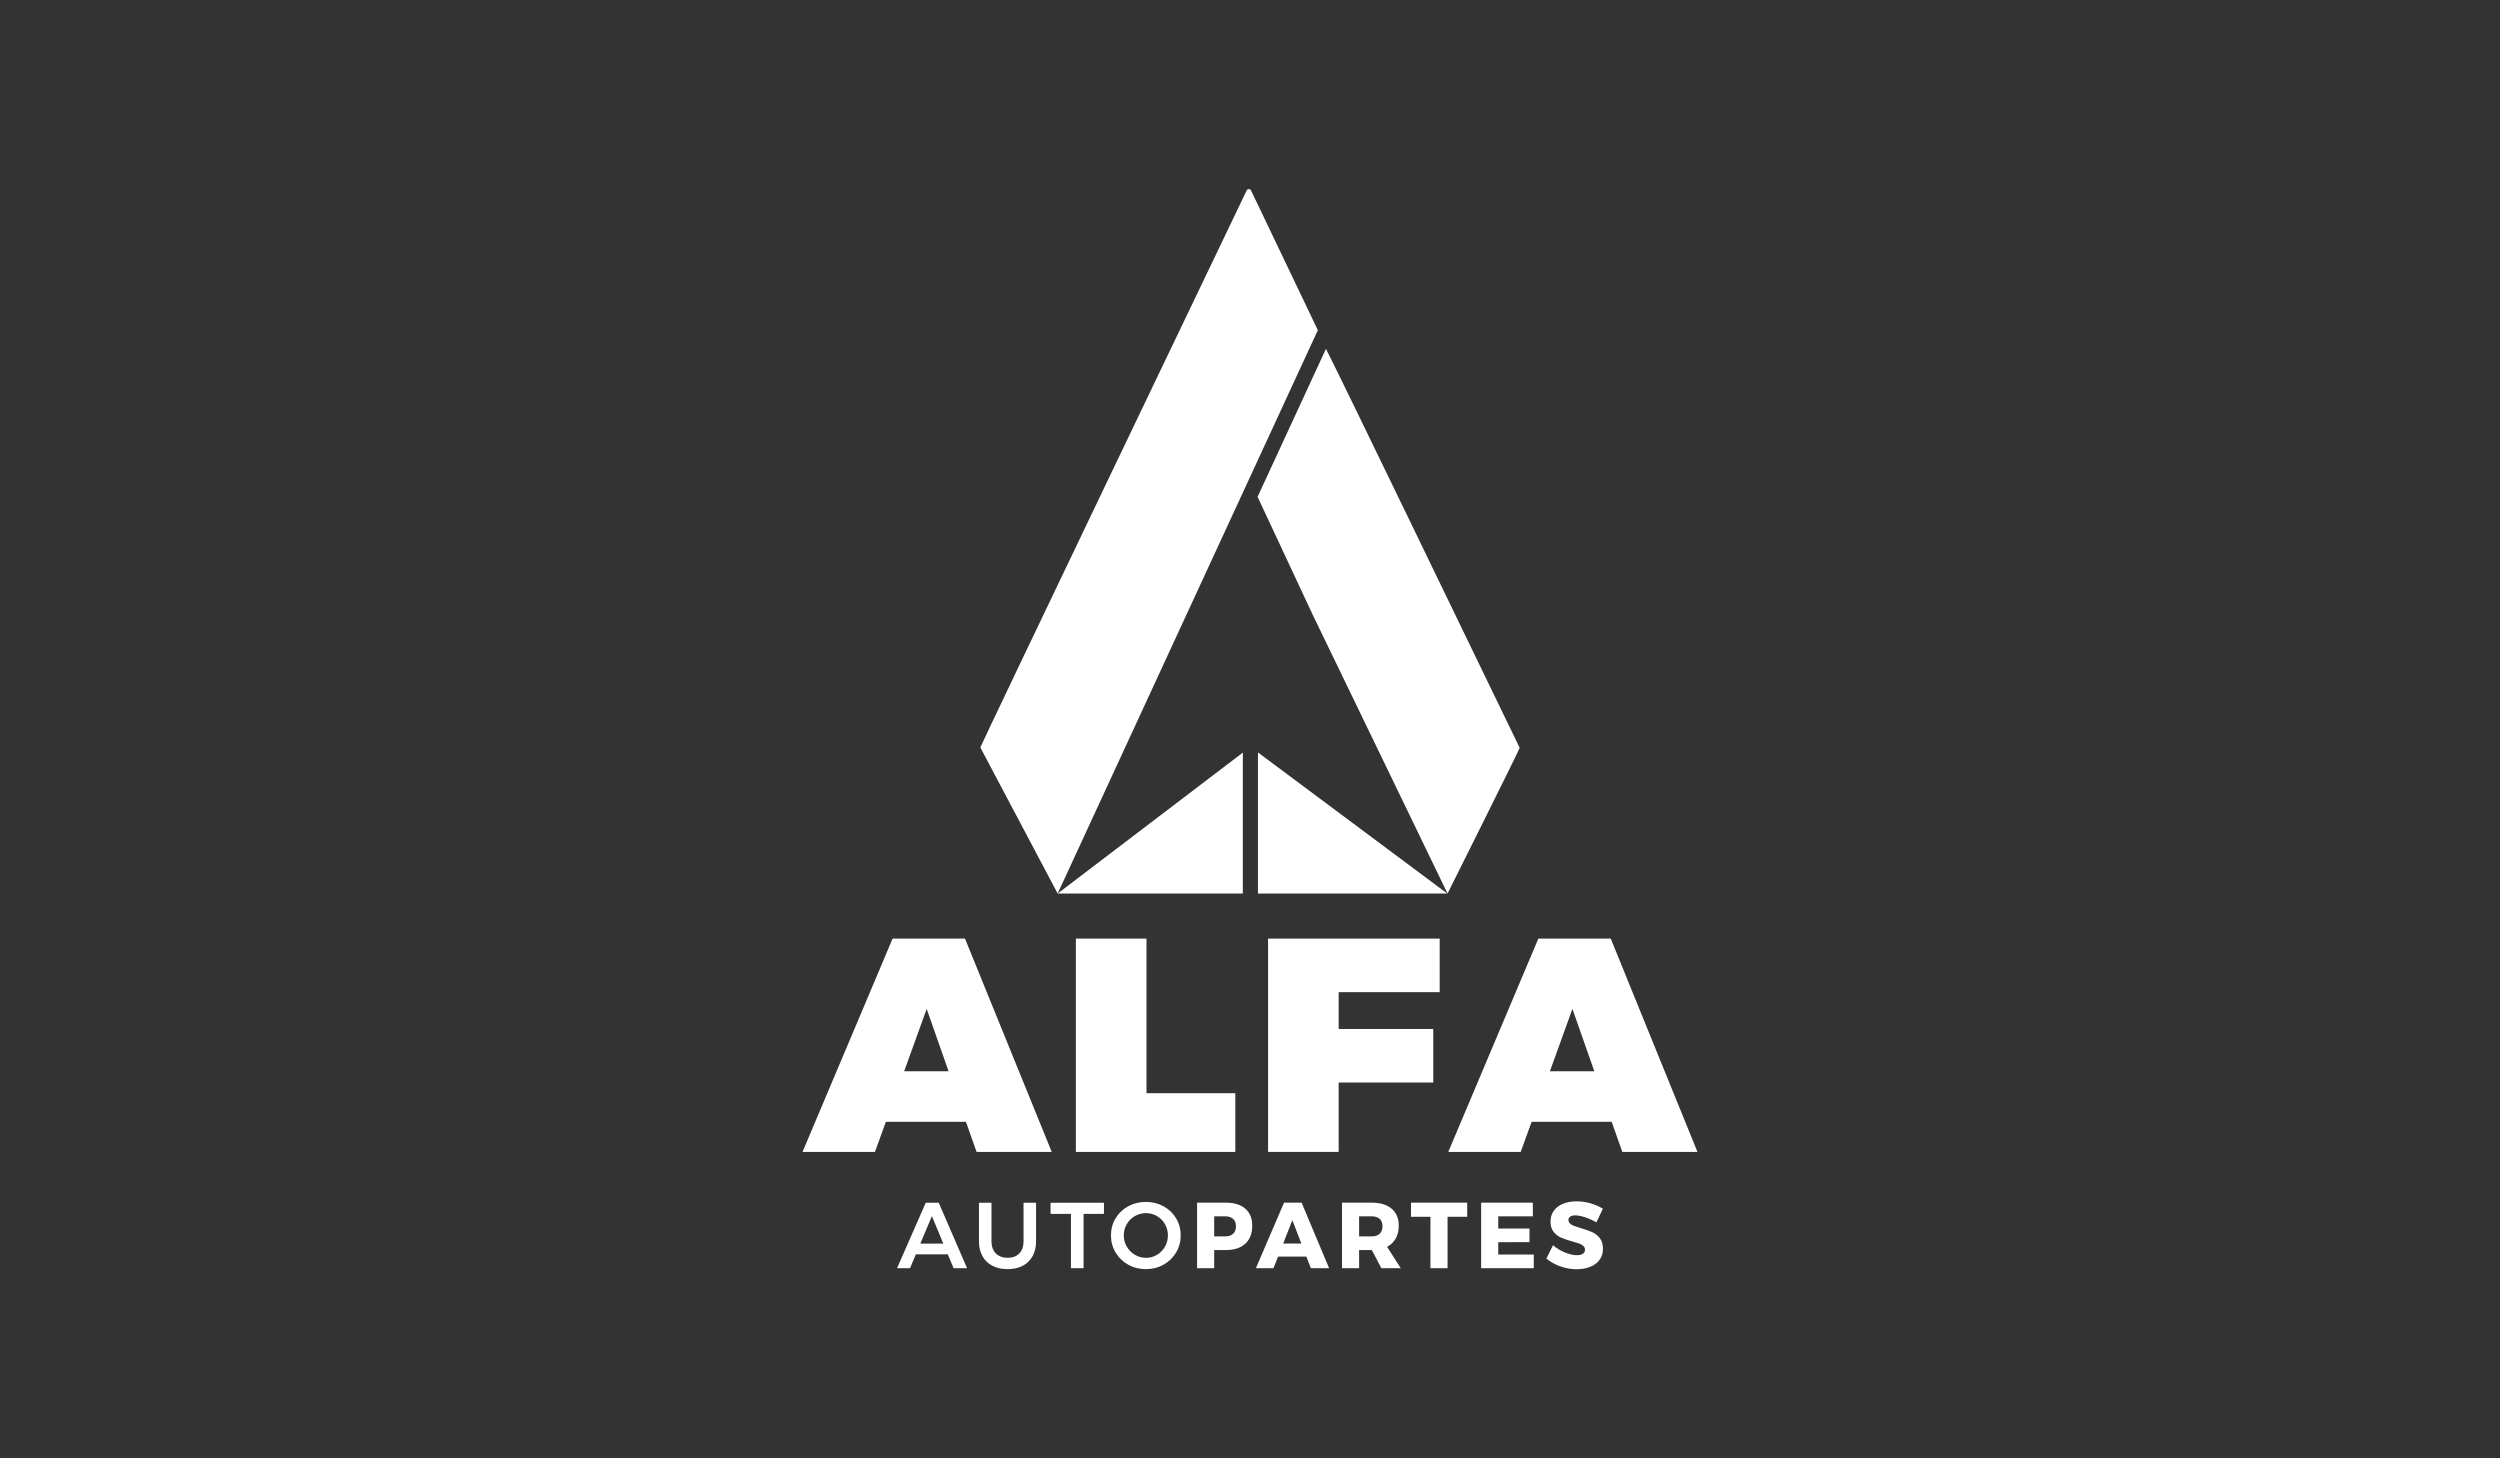 <?xml version="1.0" encoding="utf-8"?>
<!-- Generator: Adobe Illustrator 16.0.0, SVG Export Plug-In . SVG Version: 6.00 Build 0)  -->
<!DOCTYPE svg PUBLIC "-//W3C//DTD SVG 1.1//EN" "http://www.w3.org/Graphics/SVG/1.1/DTD/svg11.dtd">
<svg version="1.1" id="Capa_1" xmlns="http://www.w3.org/2000/svg" xmlns:xlink="http://www.w3.org/1999/xlink" x="0px" y="0px"
	 width="960px" height="560px" viewBox="0 0 960 560" enable-background="new 0 0 960 560" xml:space="preserve">
<rect x="0" y="0" width="960" height="560" fill="#333333" stroke="none"/>
<g>
	<path fill="#FFFFFF" d="M480.375,73.087c-0.299-0.629-1.332-0.629-1.633,0c0,0-102.46,213.672-102.294,213.934
		c0.166,0.265,29.694,56.098,29.694,56.098l99.912-216.332L480.375,73.087z"/>
	<path fill="#FFFFFF" d="M504.054,236.013l51.799,107.106c0,0,27.836-55.677,27.699-55.96
		c-24.357-50.21-69.037-142.862-74.393-153.199l-26.247,56.83L504.054,236.013z"/>
	<polygon fill="#FFFFFF" points="477.249,289 406.141,343.119 477.249,343.119 	"/>
	<polygon fill="#FFFFFF" points="483.055,288.928 483.055,343.119 555.752,343.119 	"/>
	<g>
		<path fill="#FFFFFF" d="M340.185,430.763l-4.207,11.569h-27.805l34.584-81.901h27.807l33.298,81.901h-28.856l-4.089-11.569
			H340.185z M355.843,387.418l-8.649,23.95h17.061L355.843,387.418z"/>
		<path fill="#FFFFFF" d="M474.358,419.782v22.55h-61.221v-81.901h27.107v59.351H474.358z"/>
		<path fill="#FFFFFF" d="M514.046,380.993v14.136h36.336v20.563h-36.336v26.64h-27.106v-81.901h65.895v20.562H514.046z"/>
		<path fill="#FFFFFF" d="M588.152,430.763l-4.208,11.569h-27.806l34.584-81.901h27.807l33.298,81.901h-28.857l-4.09-11.569H588.152
			z M603.808,387.418l-8.648,23.95h17.061L603.808,387.418z"/>
	</g>
	<g>
		<path fill="#FFFFFF" d="M353.403,477.547h8.832l-4.381-10.557L353.403,477.547z M366.185,486.99l-2.226-5.314H351.68l-2.226,5.314
			h-4.99l11.022-25.133h4.992l10.878,25.133H366.185z"/>
		<path fill="#FFFFFF" d="M382.414,481.316c1.125,1.125,2.633,1.687,4.524,1.687s3.379-0.562,4.469-1.687
			c1.089-1.125,1.633-2.681,1.633-4.666v-14.793h4.812v14.793c0,2.177-0.443,4.074-1.329,5.689
			c-0.885,1.617-2.149,2.854-3.788,3.718c-1.639,0.86-3.572,1.291-5.798,1.291c-2.25,0-4.208-0.431-5.87-1.291
			c-1.665-0.864-2.94-2.101-3.825-3.718c-0.885-1.615-1.329-3.513-1.329-5.689v-14.793h4.812v14.793
			C380.727,478.636,381.288,480.191,382.414,481.316"/>
		<polygon fill="#FFFFFF" points="403.416,461.857 423.918,461.857 423.918,466.13 416.091,466.13 416.091,486.99 411.244,486.99 
			411.244,466.13 403.416,466.13 		"/>
		<path fill="#FFFFFF" d="M435.801,466.974c-1.315,0.753-2.356,1.784-3.122,3.088c-0.767,1.305-1.15,2.747-1.15,4.327
			c0,1.58,0.388,3.029,1.167,4.344c0.776,1.316,1.818,2.357,3.123,3.124c1.304,0.767,2.723,1.15,4.254,1.15
			c1.509,0,2.909-0.383,4.201-1.15c1.292-0.767,2.316-1.808,3.07-3.124c0.755-1.315,1.131-2.764,1.131-4.344
			c0-1.58-0.376-3.021-1.131-4.327c-0.754-1.304-1.777-2.334-3.07-3.088c-1.292-0.753-2.692-1.13-4.201-1.13
			C438.543,465.843,437.119,466.22,435.801,466.974 M446.806,463.223c2.047,1.126,3.657,2.667,4.831,4.63
			c1.171,1.962,1.758,4.142,1.758,6.535c0,2.394-0.587,4.578-1.758,6.553c-1.174,1.972-2.784,3.536-4.831,4.685
			c-2.046,1.147-4.313,1.723-6.804,1.723c-2.489,0-4.757-0.575-6.803-1.723c-2.047-1.148-3.656-2.713-4.829-4.685
			c-1.174-1.976-1.76-4.159-1.76-6.553c0-2.394,0.585-4.573,1.76-6.535c1.173-1.963,2.782-3.504,4.829-4.63
			c2.046-1.125,4.313-1.688,6.803-1.688C442.493,461.535,444.76,462.098,446.806,463.223"/>
		<path fill="#FFFFFF" d="M473.52,473.777c0.729-0.669,1.095-1.64,1.095-2.908c0-1.221-0.366-2.159-1.095-2.817
			c-0.731-0.659-1.767-0.988-3.106-0.988h-4.166v7.719h4.166C471.753,474.782,472.789,474.448,473.52,473.777 M478.205,464.136
			c1.771,1.544,2.657,3.717,2.657,6.516c0,2.97-0.887,5.274-2.657,6.914c-1.772,1.64-4.261,2.459-7.469,2.459h-4.488v6.965h-6.569
			V461.82h11.057C473.944,461.82,476.433,462.594,478.205,464.136"/>
		<path fill="#FFFFFF" d="M492.747,477.513h6.965l-3.447-8.979L492.747,477.513z M503.374,486.99l-1.723-4.452h-10.878l-1.76,4.452
			h-6.75l10.807-25.169h6.75l10.556,25.169H503.374z"/>
		<path fill="#FFFFFF" d="M521.899,474.782h4.774c1.34,0,2.376-0.333,3.107-1.005c0.731-0.669,1.095-1.64,1.095-2.908
			c0-1.221-0.364-2.159-1.095-2.817c-0.731-0.659-1.767-0.988-3.107-0.988h-4.774V474.782z M530.444,486.99l-3.662-6.967h-0.144
			h-4.739v6.967h-6.568V461.82h11.308c3.326,0,5.907,0.772,7.737,2.315c1.831,1.544,2.748,3.717,2.748,6.516
			c0,1.894-0.385,3.527-1.15,4.902c-0.766,1.377-1.879,2.447-3.338,3.214l5.244,8.222H530.444z"/>
		<polygon fill="#FFFFFF" points="541.825,461.82 563.404,461.82 563.404,467.244 555.864,467.244 555.864,486.99 549.294,486.99 
			549.294,467.244 541.825,467.244 		"/>
		<polygon fill="#FFFFFF" points="568.755,461.82 588.609,461.82 588.609,467.063 575.325,467.063 575.325,471.768 587.317,471.768 
			587.317,476.973 575.325,477.009 575.325,481.749 588.969,481.749 588.969,486.99 568.755,486.99 		"/>
		<path fill="#FFFFFF" d="M608.732,467.458c-1.519-0.501-2.794-0.754-3.823-0.754c-0.814,0-1.454,0.151-1.919,0.449
			c-0.468,0.301-0.702,0.737-0.702,1.31c0,0.552,0.203,1.014,0.61,1.385c0.407,0.369,0.909,0.669,1.507,0.896
			c0.6,0.227,1.486,0.52,2.659,0.879c1.746,0.503,3.187,1.004,4.325,1.508c1.136,0.504,2.113,1.275,2.927,2.315
			c0.813,1.041,1.221,2.4,1.221,4.077c0,1.675-0.443,3.105-1.331,4.291c-0.885,1.184-2.099,2.077-3.643,2.674
			c-1.545,0.599-3.263,0.898-5.153,0.898c-2.082,0-4.159-0.365-6.229-1.096c-2.072-0.729-3.861-1.727-5.368-2.997l2.55-5.134
			c1.266,1.124,2.77,2.046,4.505,2.764c1.735,0.717,3.272,1.076,4.614,1.076c0.979,0,1.751-0.178,2.316-0.538
			c0.562-0.359,0.842-0.885,0.842-1.581c0-0.573-0.209-1.053-0.627-1.435c-0.419-0.383-0.946-0.689-1.58-0.917
			c-0.636-0.225-1.526-0.495-2.674-0.805c-1.724-0.48-3.149-0.964-4.275-1.455c-1.124-0.491-2.087-1.232-2.889-2.228
			c-0.802-0.993-1.202-2.315-1.202-3.965c0-1.557,0.412-2.921,1.237-4.093c0.828-1.173,1.999-2.078,3.52-2.711
			c1.521-0.635,3.286-0.951,5.297-0.951c1.817,0,3.613,0.256,5.385,0.77c1.771,0.517,3.328,1.203,4.668,2.065l-2.479,5.242
			C611.682,468.606,610.251,467.961,608.732,467.458"/>
	</g>
</g>
</svg>
